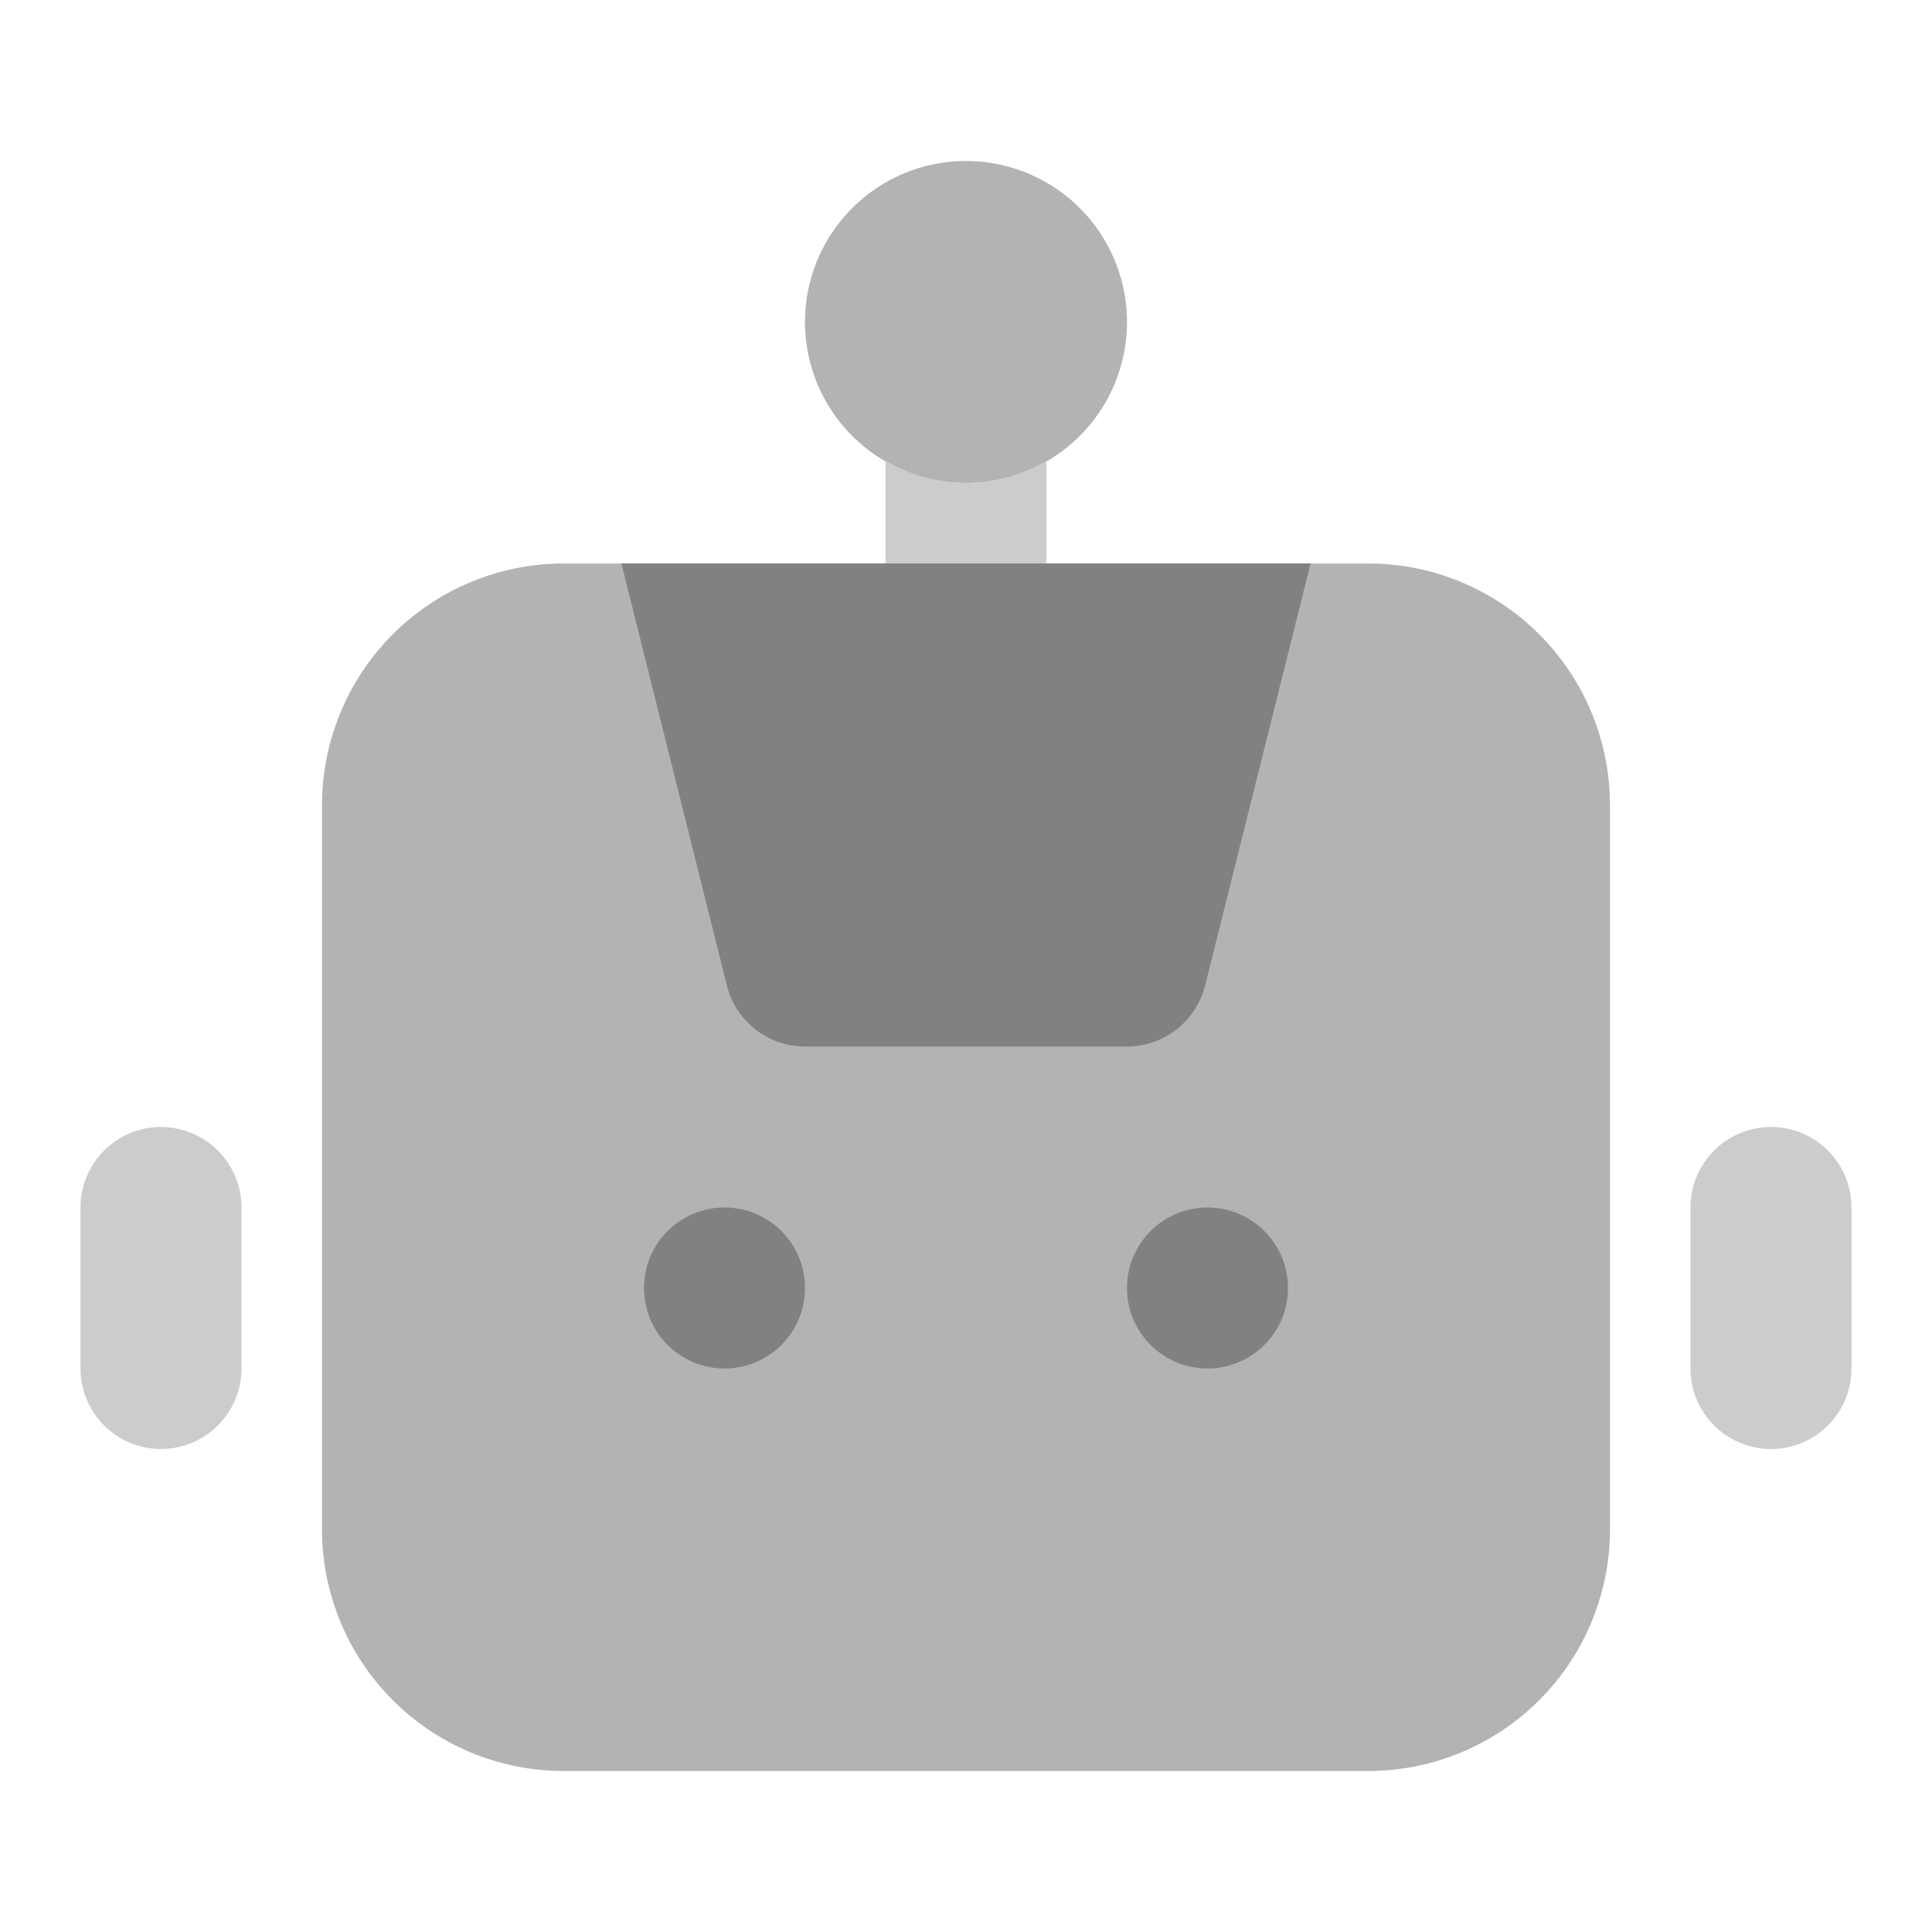 <svg xmlns="http://www.w3.org/2000/svg" width="24" height="24" fill="none" viewBox="0 0 24 24">
  <path fill="#B3B3B3" d="M12 6a2 2 0 100-4 2 2 0 000 4z"/>
  <path fill="#CCC" d="M12 6a1.98 1.98 0 01-1-.277V8a1 1 0 102 0V5.723A1.98 1.98 0 0112 6z"/>
  <path fill="#B3B3B3" d="M17 22H7a3.003 3.003 0 01-3-3v-9a3.003 3.003 0 013-3h10a3.003 3.003 0 013 3v9a3.003 3.003 0 01-3 3z"/>
  <path fill="#818181" d="M14.97 12.242L16.28 7H7.72l1.31 5.242A1 1 0 0010 13h4a1 1 0 00.97-.758z"/>
  <path fill="#CCC" d="M2 18a1 1 0 01-1-1v-2a1 1 0 112 0v2a1 1 0 01-1 1zm20 0a1 1 0 01-1-1v-2a1 1 0 112 0v2a1 1 0 01-1 1z"/>
  <path fill="#818181" d="M9 17a1 1 0 100-2 1 1 0 000 2zM15 17a1 1 0 100-2 1 1 0 000 2z"/>
</svg>
